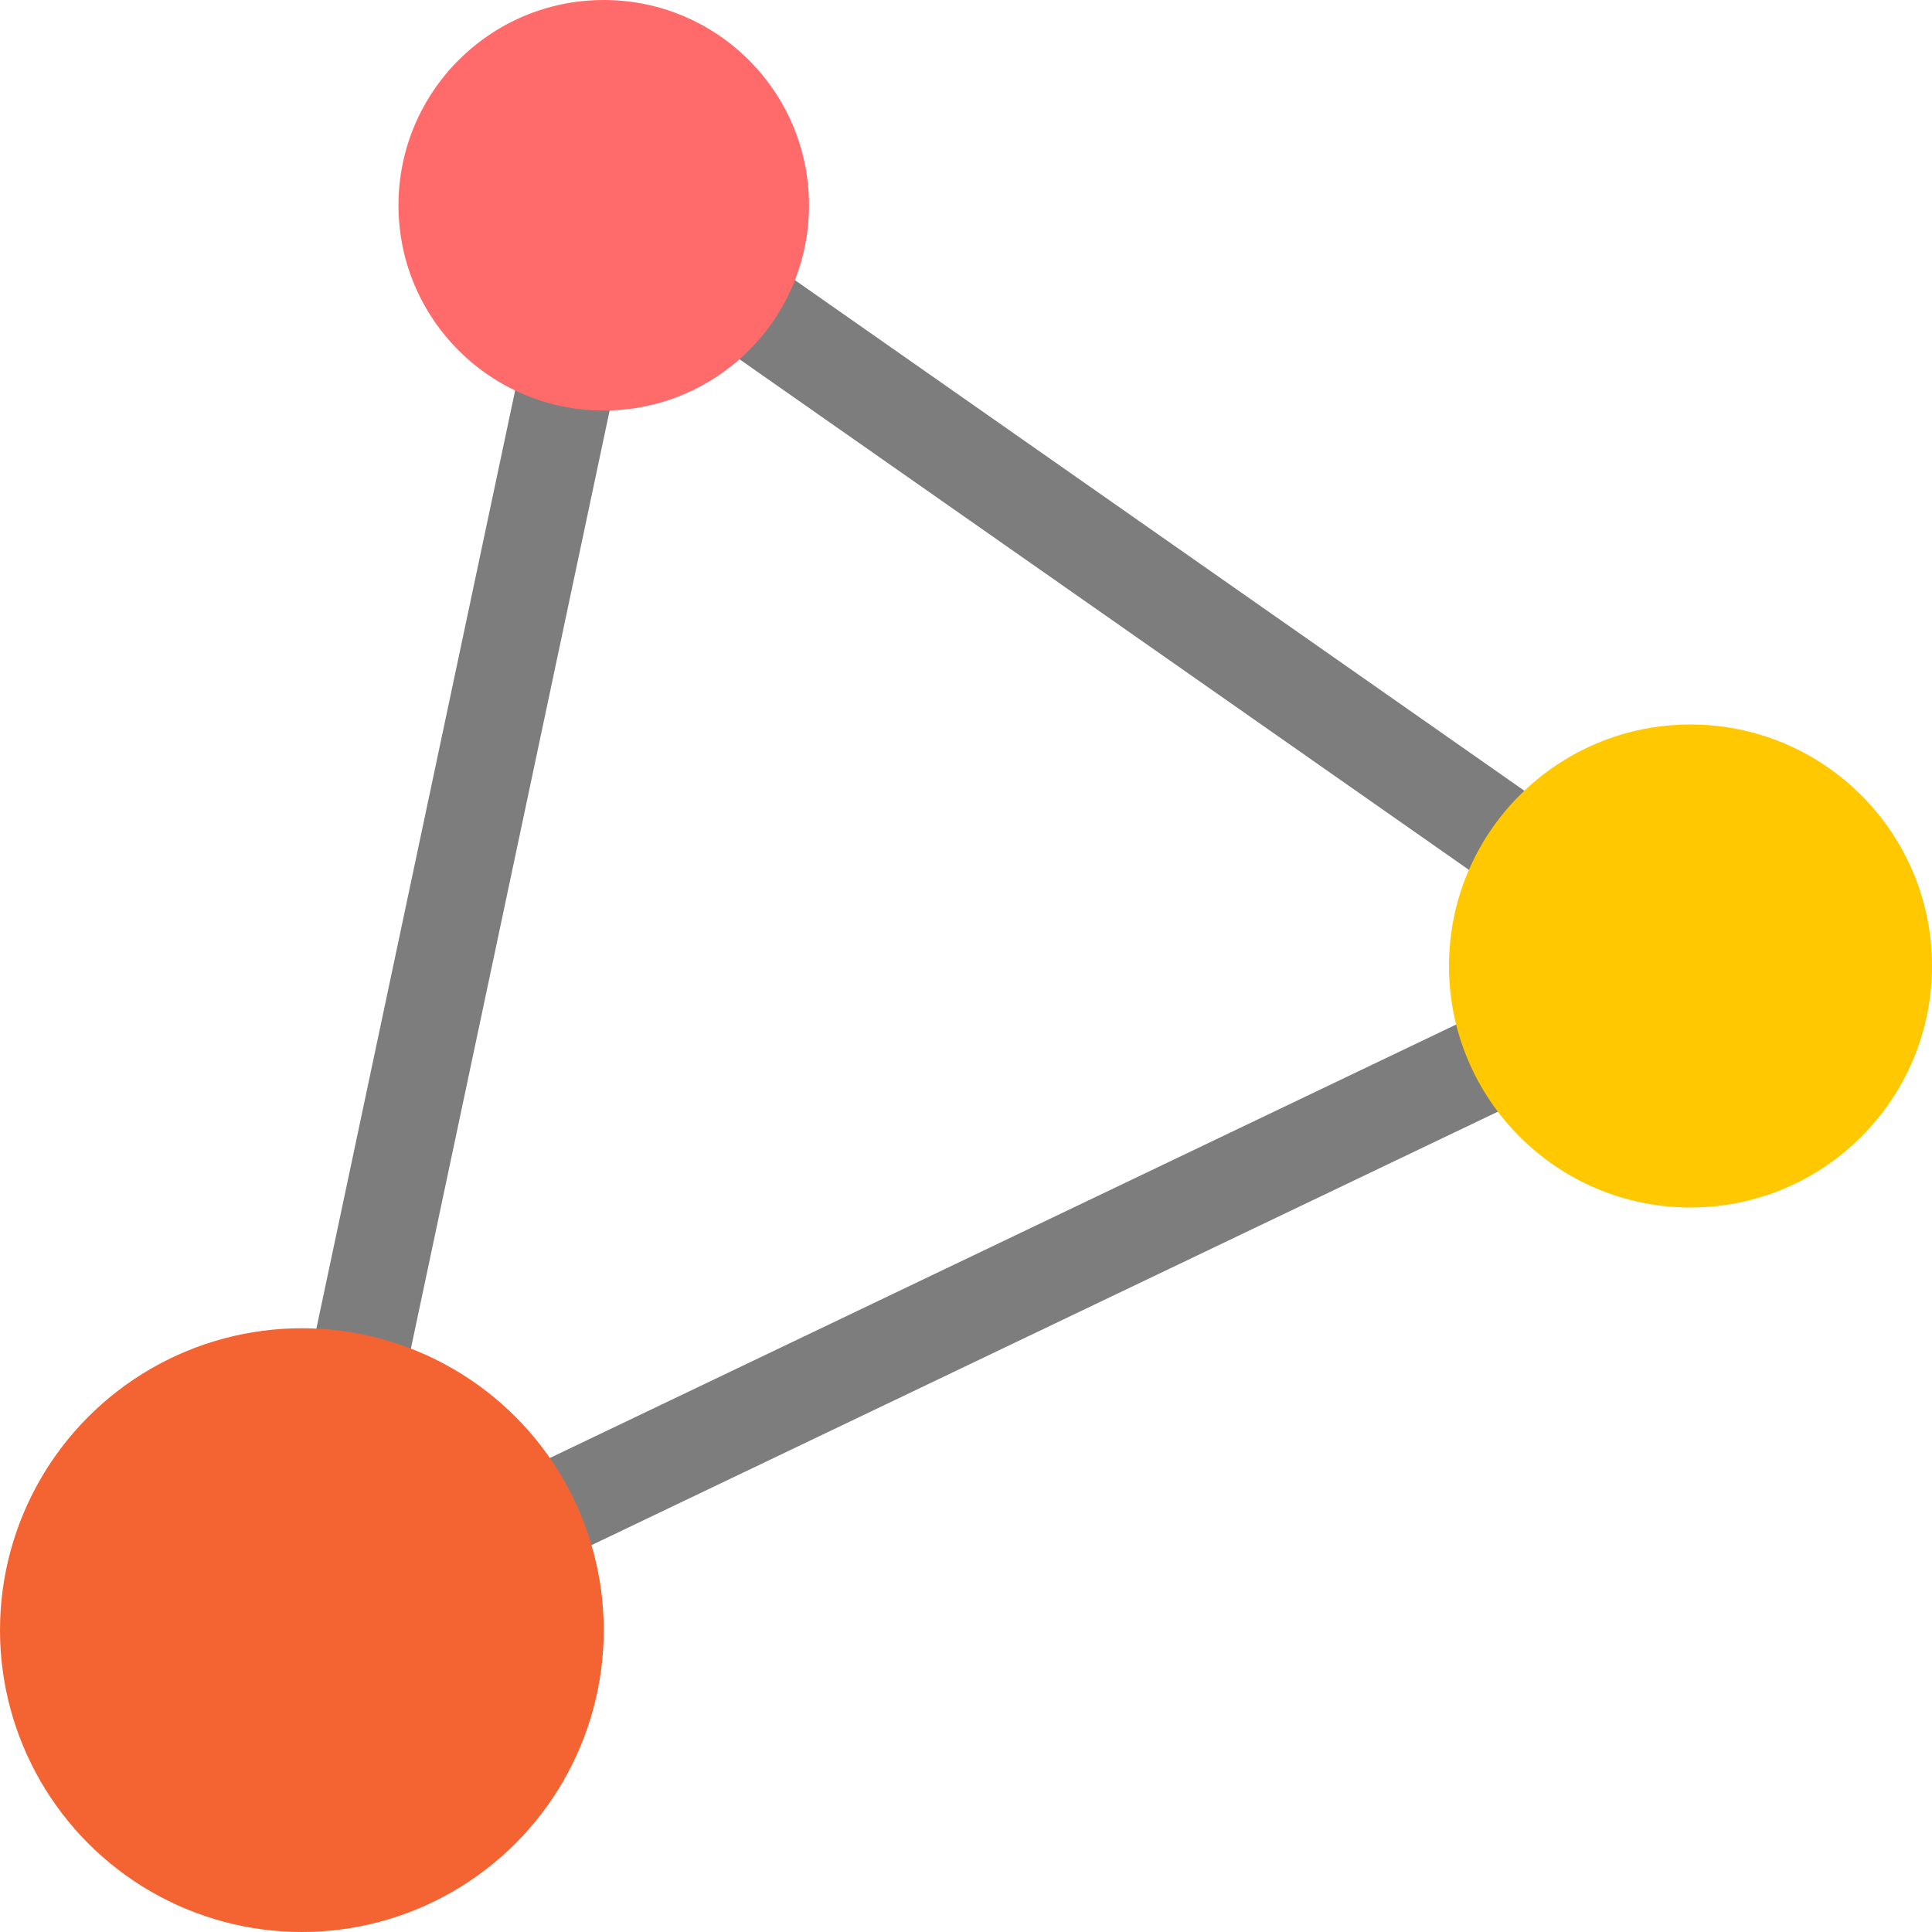 <svg xmlns="http://www.w3.org/2000/svg" width="999" height="999" fill="white" class="bi bi-bounding-box-circles"
    viewBox="0 0 16 16">
    <line x1="2.5" y1="13.5" x2="14" y2="8" style="stroke:#7D7D7D;stroke-width:0.8" />
    <line x1="5" y1="1.7" x2="2.5" y2="13.5" style="stroke:#7D7D7D;stroke-width:0.8" />
    <line x1="14" y1="8" x2="5" y2="1.7" style="stroke:#7D7D7D;stroke-width:0.8" />
    <circle cx="2.5" cy="13.5" r="2.5" fill="#f46332" />
    <circle cx="5" cy="1.7" r="1.7" fill="#ff6b6b" />
    <circle cx="14" cy="8" r="2.0" fill="#ffc800" />
</svg>
